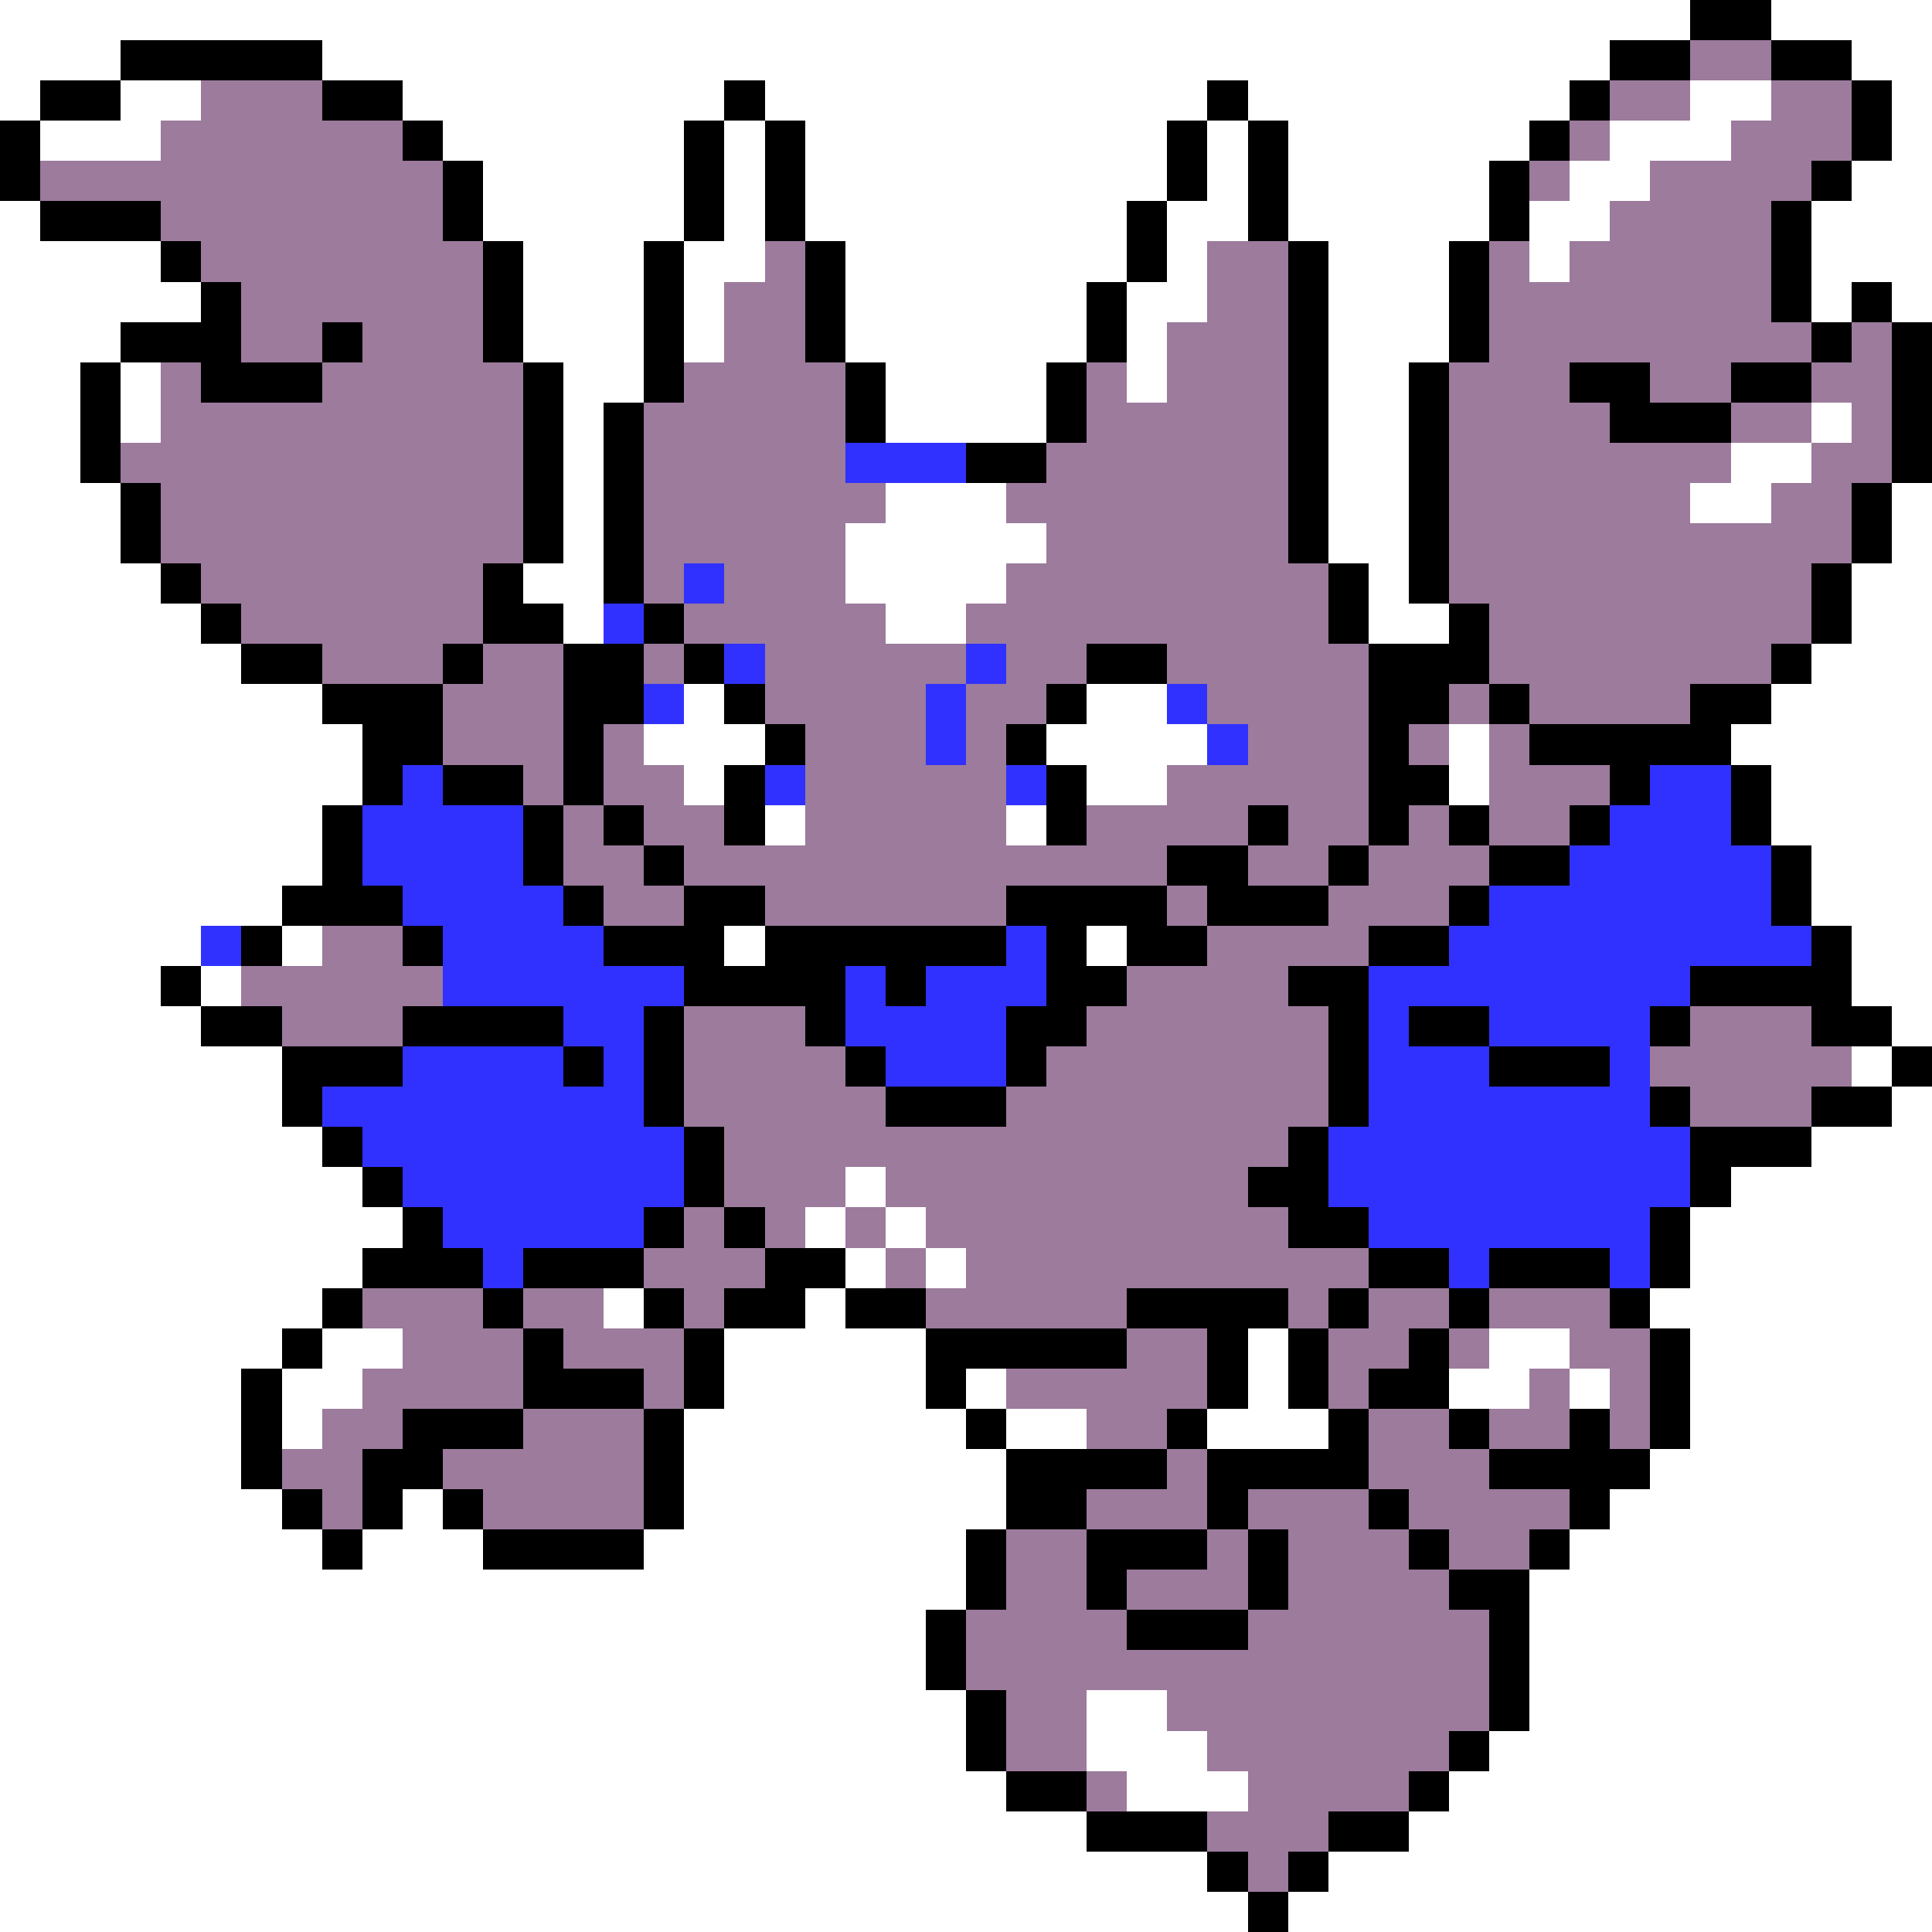 <svg xmlns="http://www.w3.org/2000/svg" viewBox="0 -0.5 48 48" shape-rendering="crispEdges">
<rect x="0" y="-0.5" width="48" height="48" fill="#333333" stroke="none"/>
<path stroke="#ffffff" d="M0 0h42M44 0h4M0 1h3M8 1h32M46 1h2M0 2h1M3 2h2M10 2h8M19 2h11M31 2h8M42 2h2M47 2h1M1 3h3M11 3h6M18 3h1M20 3h9M30 3h1M32 3h6M40 3h3M47 3h1M12 4h5M18 4h1M20 4h9M30 4h1M32 4h5M39 4h2M46 4h2M0 5h1M12 5h5M18 5h1M20 5h8M29 5h2M32 5h5M38 5h2M45 5h3M0 6h4M13 6h3M17 6h2M21 6h7M29 6h1M33 6h3M38 6h1M45 6h3M0 7h5M13 7h3M17 7h1M21 7h6M28 7h2M33 7h3M45 7h1M47 7h1M0 8h3M13 8h3M17 8h1M21 8h6M28 8h1M33 8h3M0 9h2M3 9h1M14 9h2M22 9h4M28 9h1M33 9h2M0 10h2M3 10h1M14 10h1M22 10h4M33 10h2M45 10h1M0 11h2M14 11h1M33 11h2M43 11h2M0 12h3M14 12h1M22 12h3M33 12h2M42 12h2M47 12h1M0 13h3M14 13h1M21 13h5M33 13h2M47 13h1M0 14h4M13 14h2M21 14h4M34 14h1M46 14h2M0 15h5M14 15h1M22 15h2M34 15h2M46 15h2M0 16h6M45 16h3M0 17h8M17 17h1M27 17h2M44 17h4M0 18h9M16 18h3M26 18h4M36 18h1M43 18h5M0 19h9M17 19h1M27 19h2M36 19h1M44 19h4M0 20h8M19 20h1M25 20h1M44 20h4M0 21h8M45 21h3M0 22h7M45 22h3M0 23h5M7 23h1M18 23h1M27 23h1M46 23h2M0 24h4M5 24h1M46 24h2M0 25h5M47 25h1M0 26h7M46 26h1M0 27h7M47 27h1M0 28h8M45 28h3M0 29h9M21 29h1M43 29h5M0 30h10M20 30h1M22 30h1M42 30h6M0 31h9M21 31h1M23 31h1M42 31h6M0 32h8M15 32h1M20 32h1M41 32h7M0 33h7M8 33h2M18 33h5M31 33h1M37 33h2M42 33h6M0 34h6M7 34h2M18 34h5M24 34h1M31 34h1M36 34h2M39 34h1M42 34h6M0 35h6M7 35h1M17 35h7M25 35h2M30 35h3M42 35h6M0 36h6M17 36h8M41 36h7M0 37h7M10 37h1M17 37h8M40 37h8M0 38h8M9 38h3M16 38h8M39 38h9M0 39h24M38 39h10M0 40h23M38 40h10M0 41h23M38 41h10M0 42h24M27 42h2M38 42h10M0 43h24M27 43h3M37 43h11M0 44h25M28 44h3M36 44h12M0 45h27M35 45h13M0 46h30M33 46h15M0 47h31M32 47h16" />
<path stroke="#000000" d="M42 0h2M3 1h5M40 1h2M44 1h2M1 2h2M8 2h2M18 2h1M30 2h1M39 2h1M46 2h1M0 3h1M10 3h1M17 3h1M19 3h1M29 3h1M31 3h1M38 3h1M46 3h1M0 4h1M11 4h1M17 4h1M19 4h1M29 4h1M31 4h1M37 4h1M45 4h1M1 5h3M11 5h1M17 5h1M19 5h1M28 5h1M31 5h1M37 5h1M44 5h1M4 6h1M12 6h1M16 6h1M20 6h1M28 6h1M32 6h1M36 6h1M44 6h1M5 7h1M12 7h1M16 7h1M20 7h1M27 7h1M32 7h1M36 7h1M44 7h1M46 7h1M3 8h3M8 8h1M12 8h1M16 8h1M20 8h1M27 8h1M32 8h1M36 8h1M45 8h1M47 8h1M2 9h1M5 9h3M13 9h1M16 9h1M21 9h1M26 9h1M32 9h1M35 9h1M39 9h2M43 9h2M47 9h1M2 10h1M13 10h1M15 10h1M21 10h1M26 10h1M32 10h1M35 10h1M40 10h3M47 10h1M2 11h1M13 11h1M15 11h1M24 11h2M32 11h1M35 11h1M47 11h1M3 12h1M13 12h1M15 12h1M32 12h1M35 12h1M46 12h1M3 13h1M13 13h1M15 13h1M32 13h1M35 13h1M46 13h1M4 14h1M12 14h1M15 14h1M33 14h1M35 14h1M45 14h1M5 15h1M12 15h2M16 15h1M33 15h1M36 15h1M45 15h1M6 16h2M11 16h1M14 16h2M17 16h1M27 16h2M34 16h3M44 16h1M8 17h3M14 17h2M18 17h1M26 17h1M34 17h2M37 17h1M42 17h2M9 18h2M14 18h1M19 18h1M25 18h1M34 18h1M38 18h5M9 19h1M11 19h2M14 19h1M18 19h1M26 19h1M34 19h2M40 19h1M43 19h1M8 20h1M13 20h1M15 20h1M18 20h1M26 20h1M31 20h1M34 20h1M36 20h1M39 20h1M43 20h1M8 21h1M13 21h1M16 21h1M29 21h2M33 21h1M37 21h2M44 21h1M7 22h3M14 22h1M17 22h2M25 22h4M30 22h3M36 22h1M44 22h1M6 23h1M10 23h1M15 23h3M19 23h6M26 23h1M28 23h2M34 23h2M45 23h1M4 24h1M17 24h4M22 24h1M26 24h2M32 24h2M42 24h4M5 25h2M10 25h4M16 25h1M20 25h1M25 25h2M33 25h1M35 25h2M41 25h1M45 25h2M7 26h3M14 26h1M16 26h1M21 26h1M25 26h1M33 26h1M37 26h3M47 26h1M7 27h1M16 27h1M22 27h3M33 27h1M41 27h1M45 27h2M8 28h1M17 28h1M32 28h1M42 28h3M9 29h1M17 29h1M31 29h2M42 29h1M10 30h1M16 30h1M18 30h1M32 30h2M41 30h1M9 31h3M13 31h3M19 31h2M34 31h2M37 31h3M41 31h1M8 32h1M12 32h1M16 32h1M18 32h2M21 32h2M28 32h4M33 32h1M36 32h1M40 32h1M7 33h1M13 33h1M17 33h1M23 33h5M30 33h1M32 33h1M35 33h1M41 33h1M6 34h1M13 34h3M17 34h1M23 34h1M30 34h1M32 34h1M34 34h2M41 34h1M6 35h1M10 35h3M16 35h1M24 35h1M29 35h1M33 35h1M36 35h1M39 35h1M41 35h1M6 36h1M9 36h2M16 36h1M25 36h4M30 36h4M37 36h4M7 37h1M9 37h1M11 37h1M16 37h1M25 37h2M30 37h1M34 37h1M39 37h1M8 38h1M12 38h4M24 38h1M27 38h3M31 38h1M35 38h1M38 38h1M24 39h1M27 39h1M31 39h1M36 39h2M23 40h1M28 40h3M37 40h1M23 41h1M37 41h1M24 42h1M37 42h1M24 43h1M36 43h1M25 44h2M35 44h1M27 45h3M33 45h2M30 46h1M32 46h1M31 47h1" />
<path stroke="#9c7b9c" d="M42 1h2M5 2h3M40 2h2M44 2h2M4 3h6M39 3h1M43 3h3M1 4h10M38 4h1M41 4h4M4 5h7M40 5h4M5 6h7M19 6h1M30 6h2M37 6h1M39 6h5M6 7h6M18 7h2M30 7h2M37 7h7M6 8h2M9 8h3M18 8h2M29 8h3M37 8h8M46 8h1M4 9h1M8 9h5M17 9h4M27 9h1M29 9h3M36 9h3M41 9h2M45 9h2M4 10h9M16 10h5M27 10h5M36 10h4M43 10h2M46 10h1M3 11h10M16 11h5M26 11h6M36 11h7M45 11h2M4 12h9M16 12h6M25 12h7M36 12h6M44 12h2M4 13h9M16 13h5M26 13h6M36 13h10M5 14h7M16 14h1M18 14h3M25 14h8M36 14h9M6 15h6M17 15h5M24 15h9M37 15h8M8 16h3M12 16h2M16 16h1M19 16h5M25 16h2M29 16h5M37 16h7M11 17h3M19 17h4M24 17h2M30 17h4M36 17h1M38 17h4M11 18h3M15 18h1M20 18h3M24 18h1M31 18h3M35 18h1M37 18h1M13 19h1M15 19h2M20 19h5M29 19h5M37 19h3M14 20h1M16 20h2M20 20h5M27 20h4M32 20h2M35 20h1M37 20h2M14 21h2M17 21h12M31 21h2M34 21h3M15 22h2M19 22h6M29 22h1M33 22h3M8 23h2M30 23h4M6 24h5M28 24h4M7 25h3M17 25h3M27 25h6M42 25h3M17 26h4M26 26h7M41 26h5M17 27h5M25 27h8M42 27h3M18 28h14M18 29h3M22 29h9M17 30h1M19 30h1M21 30h1M23 30h9M16 31h3M22 31h1M24 31h10M9 32h3M13 32h2M17 32h1M23 32h5M32 32h1M34 32h2M37 32h3M10 33h3M14 33h3M28 33h2M33 33h2M36 33h1M39 33h2M9 34h4M16 34h1M25 34h5M33 34h1M38 34h1M40 34h1M8 35h2M13 35h3M27 35h2M34 35h2M37 35h2M40 35h1M7 36h2M11 36h5M29 36h1M34 36h3M8 37h1M12 37h4M27 37h3M31 37h3M35 37h4M25 38h2M30 38h1M32 38h3M36 38h2M25 39h2M28 39h3M32 39h4M24 40h4M31 40h6M24 41h13M25 42h2M29 42h8M25 43h2M30 43h6M27 44h1M31 44h4M30 45h3M31 46h1" />
<path stroke="#3131ff" d="M21 11h3M17 14h1M15 15h1M18 16h1M24 16h1M16 17h1M23 17h1M29 17h1M23 18h1M30 18h1M10 19h1M19 19h1M25 19h1M41 19h2M9 20h4M40 20h3M9 21h4M39 21h5M10 22h4M37 22h7M5 23h1M11 23h4M25 23h1M36 23h9M11 24h6M21 24h1M23 24h3M34 24h8M14 25h2M21 25h4M34 25h1M37 25h4M10 26h4M15 26h1M22 26h3M34 26h3M40 26h1M8 27h8M34 27h7M9 28h8M33 28h9M10 29h7M33 29h9M11 30h5M34 30h7M12 31h1M36 31h1M40 31h1" />
</svg>